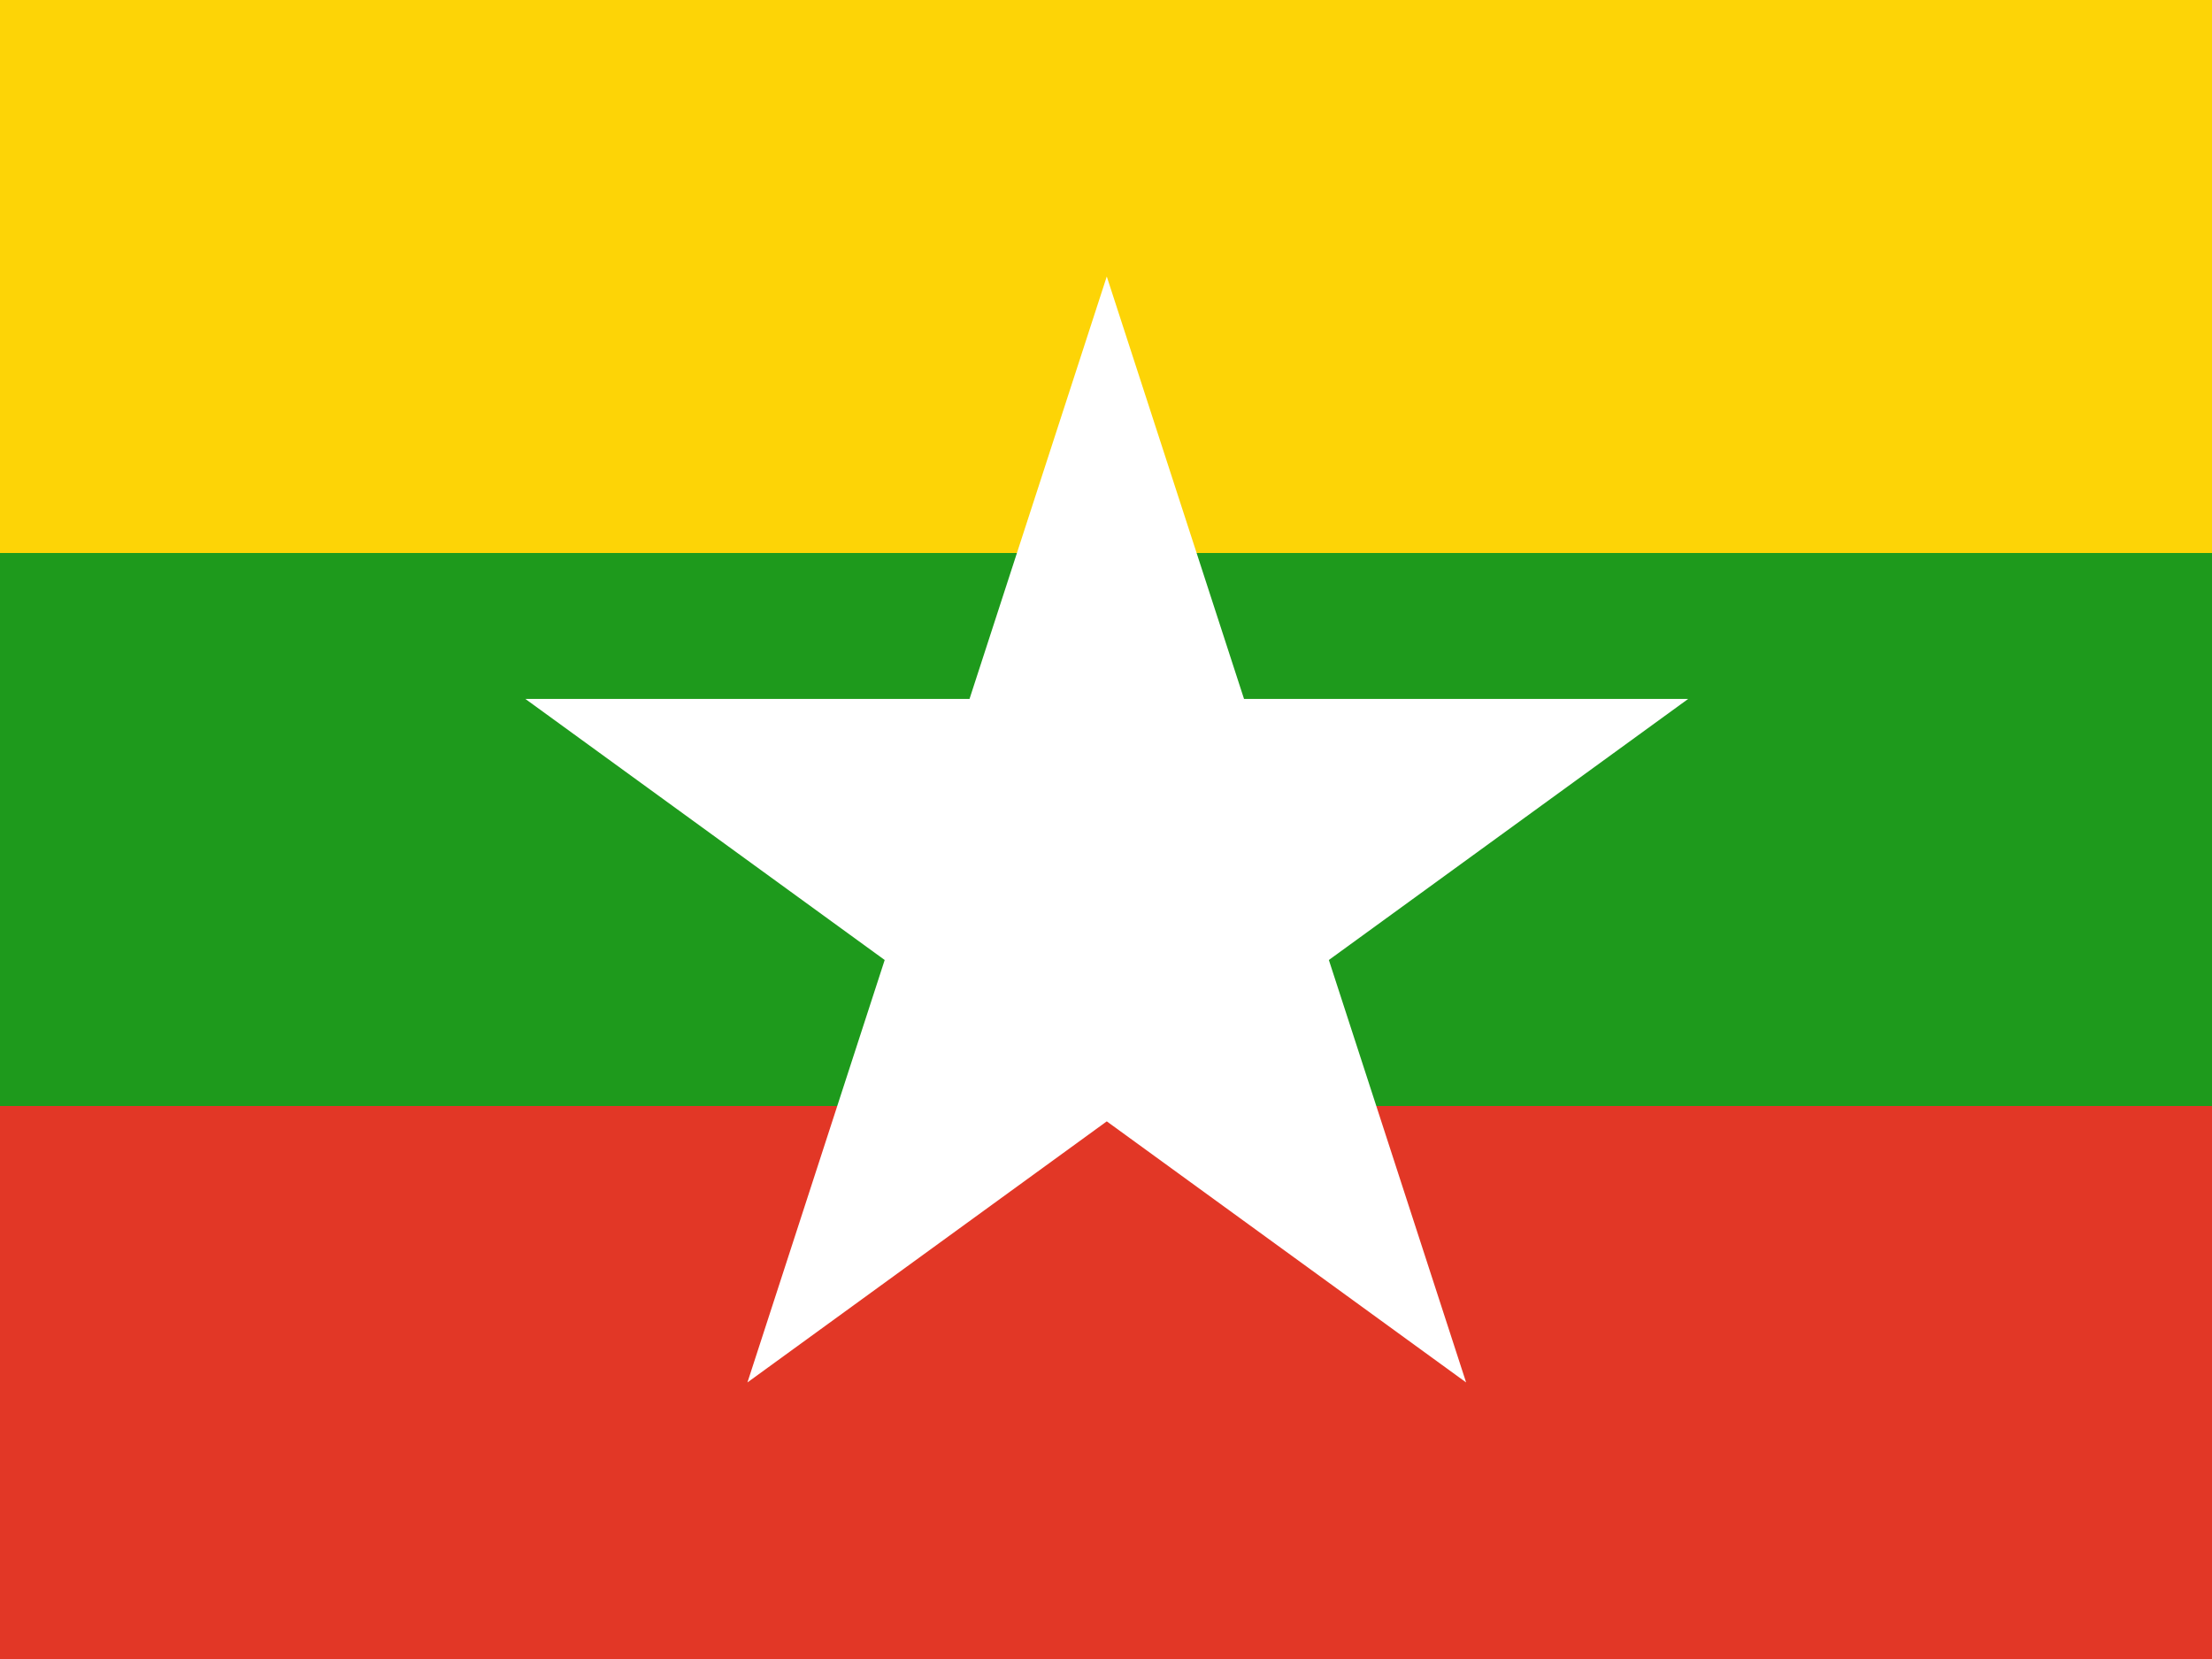 <svg width="160" height="120" viewBox="0 0 160 120" fill="none" xmlns="http://www.w3.org/2000/svg">
<path d="M160 0H0V120H160V0Z" fill="#FDD406"/>
<path d="M160 40H0V120H160V40Z" fill="#1E9A1C"/>
<path d="M160 80H0V120H160V80Z" fill="#E23726"/>
<path d="M70.128 50.555H38L63.992 69.439L54.064 99.995L80.056 81.111L106.048 99.995L96.12 69.439L122.111 50.555H89.984L80.056 20L70.128 50.555Z" fill="white"/>
</svg>
